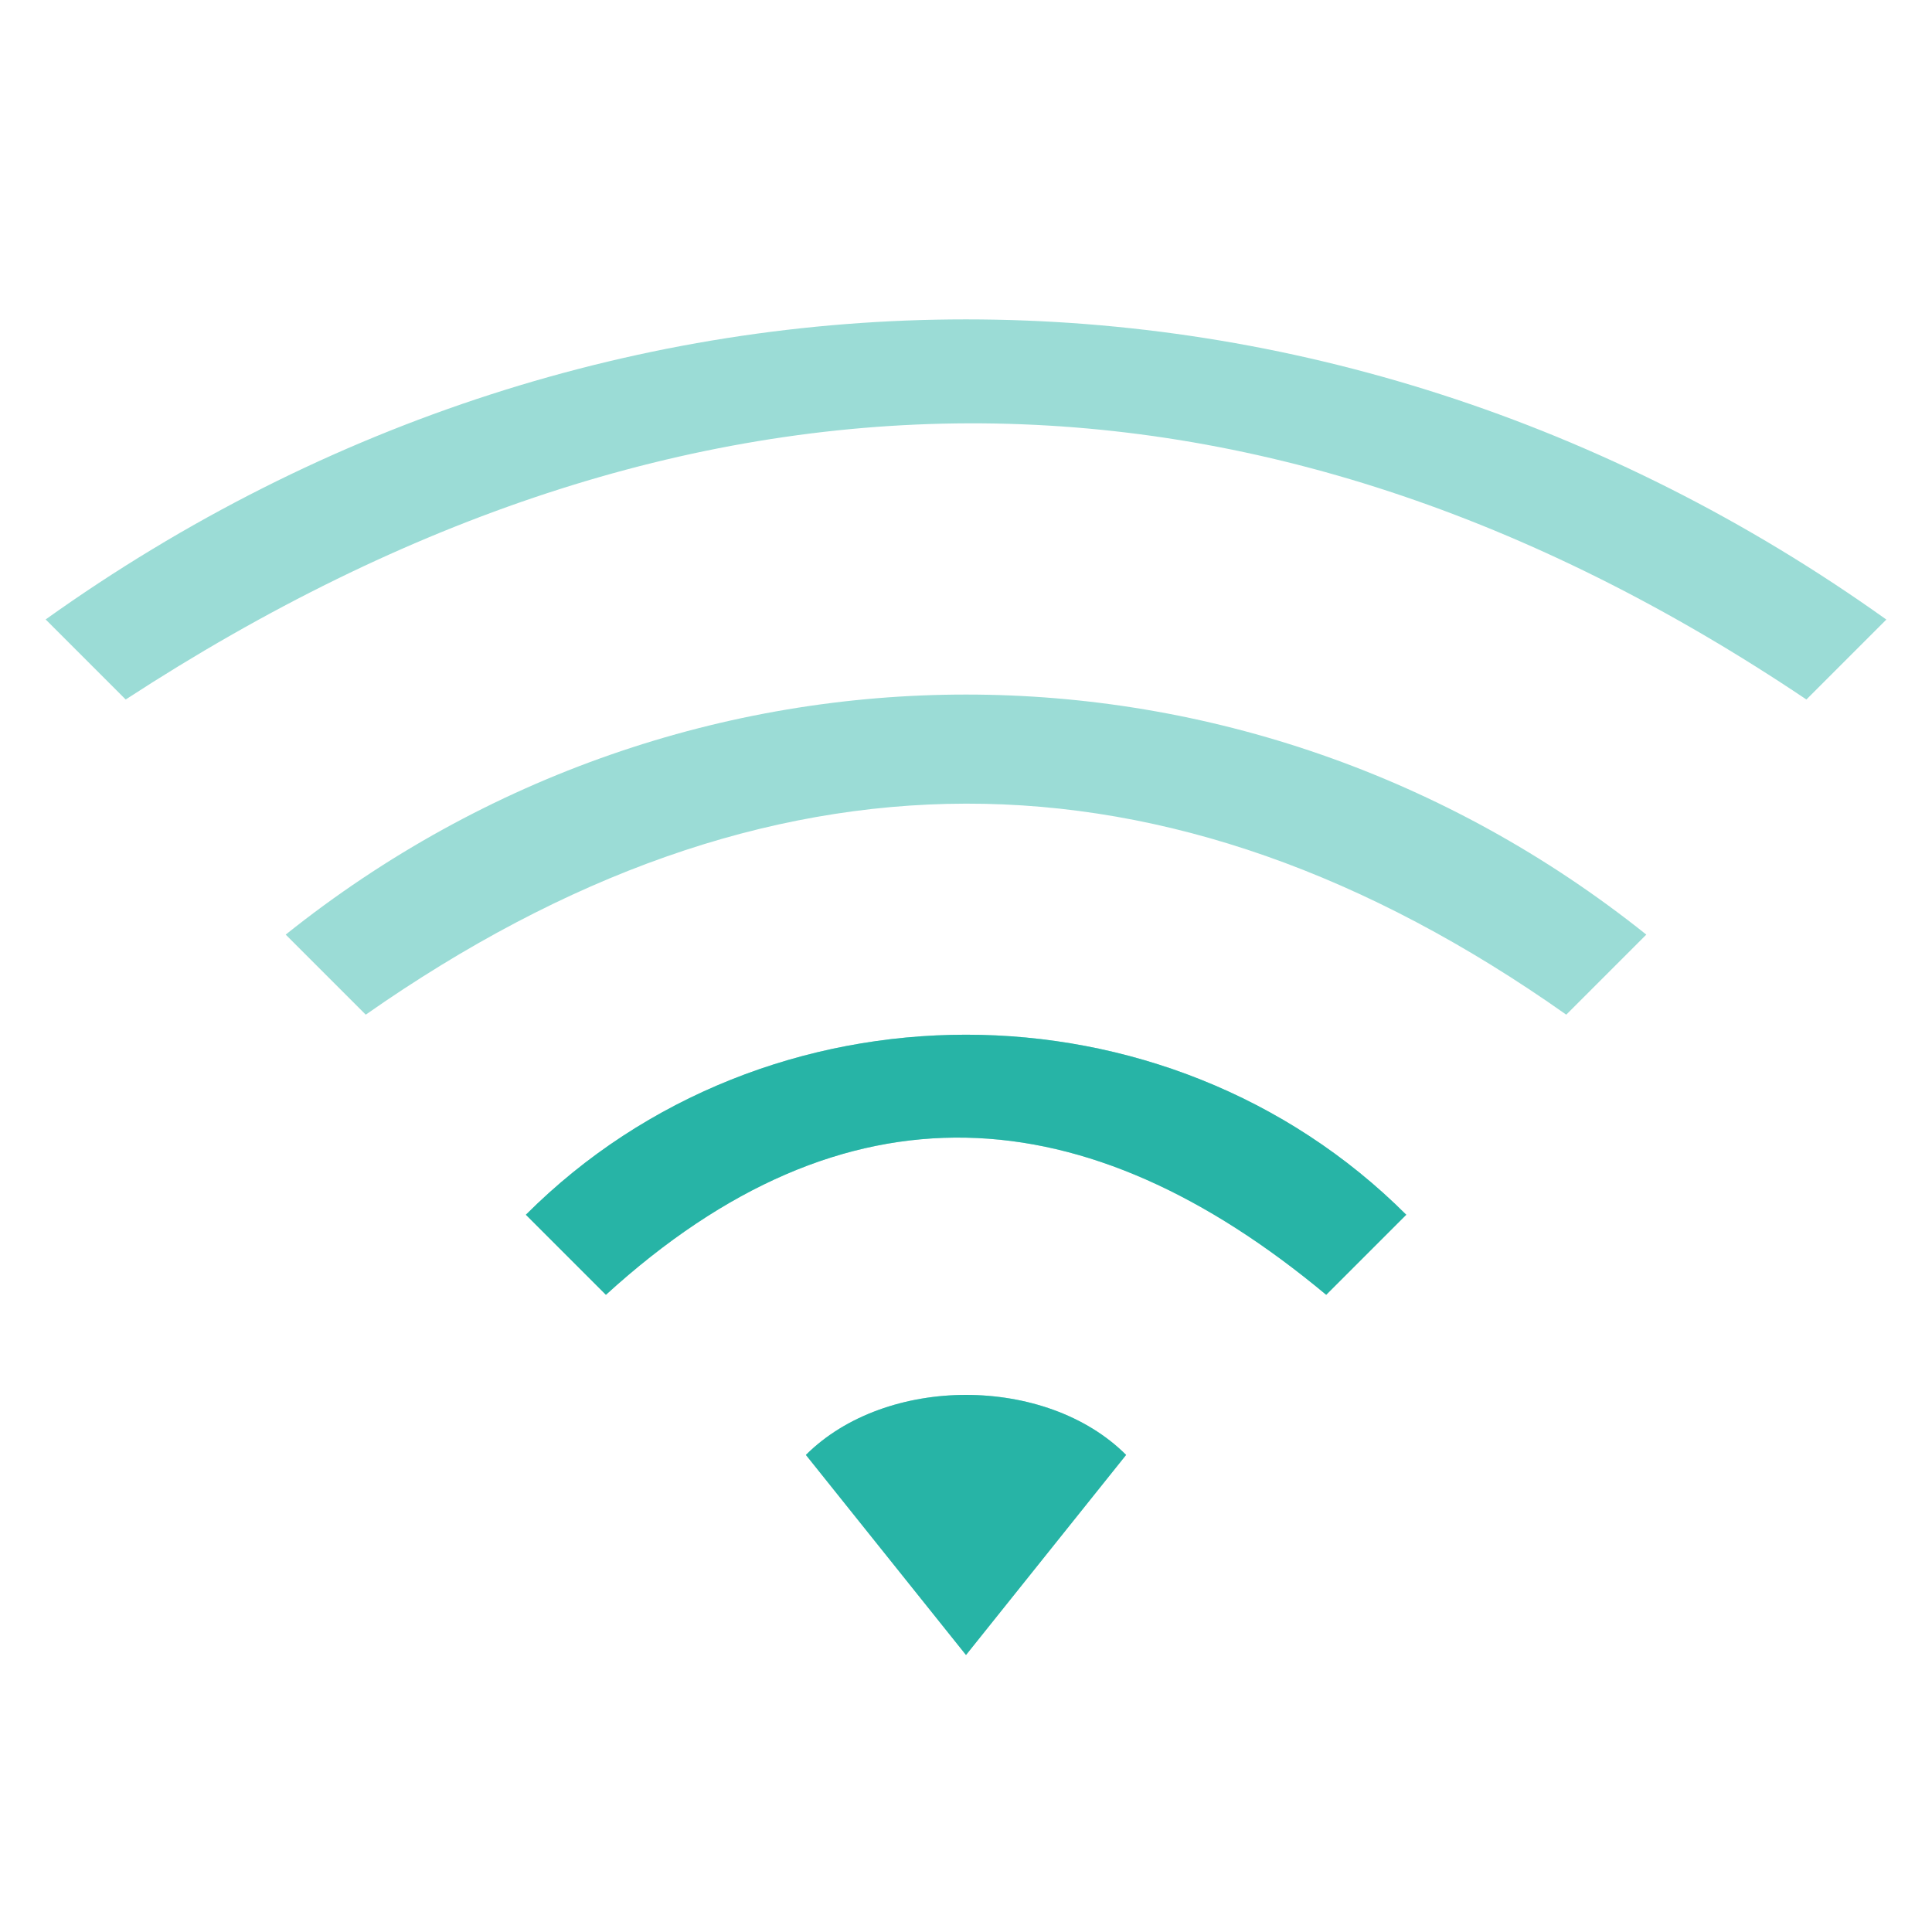 <?xml version="1.0" encoding="UTF-8" standalone="no"?>
<!-- Created with Inkscape (http://www.inkscape.org/) -->

<svg
   xmlns:dc="http://purl.org/dc/elements/1.1/"
   xmlns:cc="http://creativecommons.org/ns#"
   xmlns:rdf="http://www.w3.org/1999/02/22-rdf-syntax-ns#"
   xmlns:svg="http://www.w3.org/2000/svg"
   xmlns="http://www.w3.org/2000/svg"
   xmlns:sodipodi="http://sodipodi.sourceforge.net/DTD/sodipodi-0.dtd"
   xmlns:inkscape="http://www.inkscape.org/namespaces/inkscape"
   version="1.1"
   width="16"
   height="16"
   id="svg3773"
   inkscape:version="0.92.4 5da689c313, 2019-01-14"
   sodipodi:docname="nm-signal-50.svg">
  <sodipodi:namedview
     pagecolor="#3f3f3f"
     bordercolor="#666666"
     borderopacity="1"
     objecttolerance="10"
     gridtolerance="10"
     guidetolerance="10"
     inkscape:pageopacity="0"
     inkscape:pageshadow="2"
     inkscape:window-width="1920"
     inkscape:window-height="1027"
     id="namedview8"
     showgrid="false"
     inkscape:zoom="29.5"
     inkscape:cx="11.070399"
     inkscape:cy="6.0196565"
     inkscape:window-x="0"
     inkscape:window-y="30"
     inkscape:window-maximized="1"
     inkscape:current-layer="svg3773" />
  <defs
     id="defs3775" />
  <path
     style="opacity:0.464;fill:#27B4A6;stroke-width:0.936;stroke-miterlimit:4;stroke-dasharray:none"
     d="m 8,2.645 c -2.651,0 -5.302,0.828 -7.622,2.485 L 1.041,5.793 c 4.64,-3.024 9.341,-3.075 13.919,0 L 15.622,5.131 C 13.302,3.474 10.651,2.645 8,2.645 Z m 0,3.107 c -1.988,0 -3.977,0.663 -5.634,1.988 l 0.663,0.663 c 3.314,-2.32 6.628,-2.34 9.942,0 L 13.634,7.74 C 11.977,6.415 9.988,5.752 8,5.752 Z m 0,2.817 c -1.326,0 -2.651,0.497 -3.645,1.491 l 0.663,0.663 c 1.988,-1.813 3.977,-1.657 5.965,4e-6 l 0.663,-0.663 C 10.651,9.066 9.326,8.569 8,8.569 Z m 0,2.983 c -0.497,0 -0.994,0.166 -1.326,0.497 l 1.326,1.657 1.326,-1.657 C 8.994,11.717 8.497,11.552 8,11.552 Z"
     id="path839"
     inkscape:connector-curvature="0"
     sodipodi:nodetypes="sccccssccccssccccsscccs" />
  <path
     sodipodi:nodetypes="sccccsscccs"
     inkscape:connector-curvature="0"
     id="path1248"
     d="m 8,8.569 c -1.326,0 -2.651,0.497 -3.645,1.491 l 0.663,0.663 c 1.988,-1.813 3.977,-1.657 5.965,4e-6 l 0.663,-0.663 C 10.651,9.066 9.326,8.569 8,8.569 Z m 0,2.983 c -0.497,0 -0.994,0.166 -1.326,0.497 l 1.326,1.657 1.326,-1.657 C 8.994,11.717 8.497,11.552 8,11.552 Z"
     style="opacity:1;fill:#27B4A6;stroke-width:0.936;stroke-miterlimit:4;stroke-dasharray:none" />
</svg>
